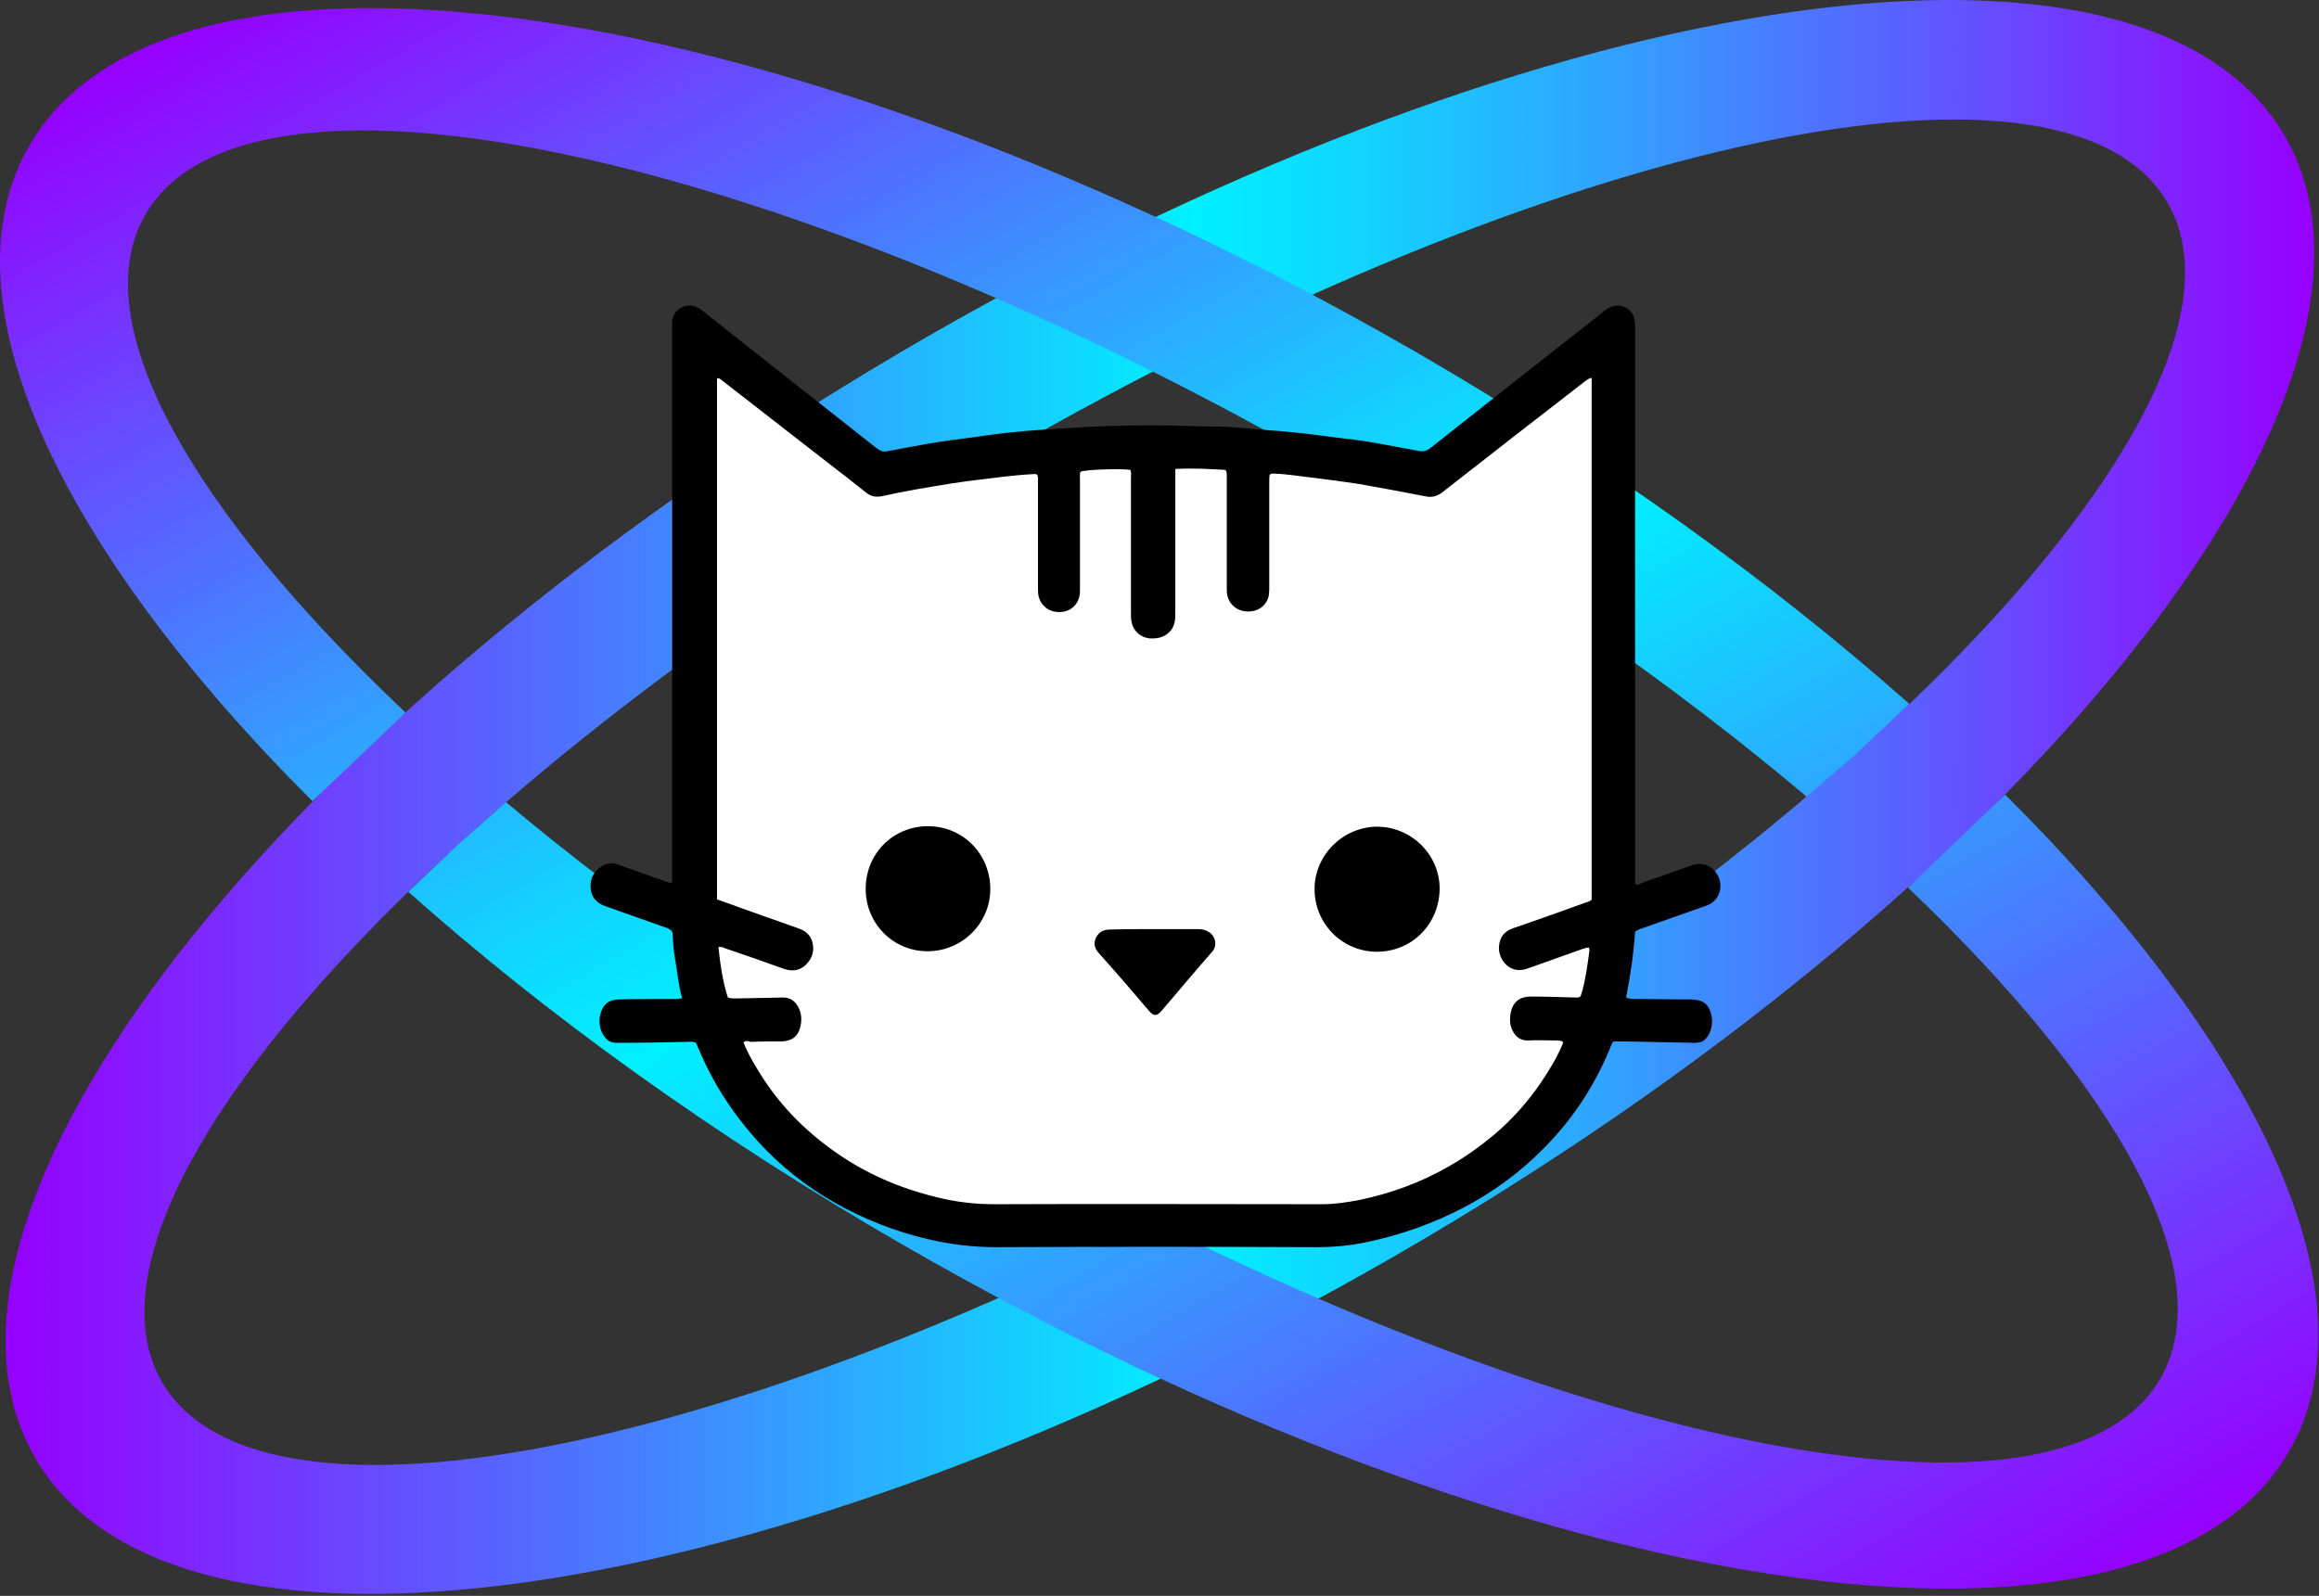 <svg width="1784" height="1228" viewBox="0 0 892 614" fill="none" xmlns="http://www.w3.org/2000/svg">
<rect x="0" y="0" width="892" height="614" fill="#333333" stroke="none"/>
<path d="M735.913 272.273L733.184 269.878L732.106 271.107L734.836 273.502L735.913 272.273Z" fill="#4483FF"/>
<path d="M730.686 269.497L694.225 305.96L698.076 309.812L734.537 273.349L730.686 269.497Z" fill="#4287FF"/>
<path d="M878.577 51.871C823.018 -42.365 584.445 -4.598 345.691 135.94C106.754 276.842 -41.764 467.132 13.794 561.369C69.353 655.605 307.926 617.838 546.68 477.3C785.435 336.58 933.953 146.108 878.577 51.871ZM521.08 428.819C308.107 554.287 102.76 600.407 62.453 531.953C22.146 463.5 162.131 306.257 374.922 180.789C587.895 55.321 793.06 9.202 833.549 77.655C873.856 146.108 733.871 303.352 521.08 428.819Z" fill="url(#paint0_linear_39_1304)"/>
<path d="M771.273 305.712L733.871 341.482C814.667 418.47 854.429 489.465 831.007 530.319C791.245 599.136 585.535 554.65 371.654 431.18C304.294 392.323 244.197 350.198 194.631 308.617L175.567 325.504L157.047 343.116C210.064 390.326 274.337 436.809 346.962 478.752C586.987 617.293 825.924 652.882 880.574 558.282C914.526 498.907 868.954 403.036 771.273 305.712ZM544.865 135.577C304.839 -2.964 65.903 -38.552 11.252 56.048C-22.881 115.059 22.691 210.93 120.19 308.254L153.598 276.479L155.958 274.118C73.347 196.041 32.132 123.775 55.917 82.558C95.679 13.741 301.389 58.227 515.27 181.697C583.719 221.28 644.724 264.132 694.835 306.438L713.899 290.097L734.235 270.668C681.4 223.822 617.308 177.521 544.865 135.577Z" fill="url(#paint1_linear_39_1304)"/>
<path d="M622.755 258.503C622.937 221.825 622.392 185.328 621.303 148.65C621.121 141.024 611.68 136.848 606.051 142.295C589.348 158.819 569.376 178.247 546.499 186.055C545.228 183.513 542.686 181.515 538.692 181.879C527.253 182.423 515.633 182.242 504.195 181.697C502.924 181.152 501.653 180.789 500.019 180.971C498.929 181.152 498.022 181.152 496.932 181.334C491.667 180.971 486.583 180.608 481.318 180.244C479.139 179.881 476.779 179.7 474.6 179.7C450.089 177.702 425.76 175.16 401.249 175.342C379.098 175.523 357.674 180.789 335.705 181.697C329.713 181.879 325.174 181.515 320.635 177.521C316.459 173.889 312.828 169.713 308.833 165.9C301.934 159.182 295.216 152.282 288.317 145.564C288.498 144.474 288.498 143.385 288.68 142.295C289.588 132.49 276.697 131.219 272.339 138.119C267.8 140.298 264.714 145.564 268.345 150.285C268.89 151.011 269.434 151.556 269.797 152.282C263.987 211.657 259.812 271.031 265.622 330.769C268.163 356.734 270.887 383.426 281.236 407.575C291.585 431.361 309.923 448.429 334.071 457.871C361.124 468.584 390.9 468.402 419.587 468.947C450.634 469.492 482.589 472.215 513.636 469.855C541.778 467.676 564.474 454.603 582.267 432.995C582.993 432.088 583.719 431.18 584.446 430.272C587.169 429.546 589.348 427.73 590.255 424.28C590.437 423.735 590.437 423.19 590.618 422.646C604.962 404.125 615.856 384.878 619.487 360.547C624.208 327.138 622.574 292.276 622.755 258.503Z" fill="white"/>
<path d="M262.354 383.971C260.901 378.886 260.538 373.802 259.63 368.718C259.085 365.813 258.904 362.726 258.722 359.821C258.722 358.187 258.178 357.642 256.725 357.098C248.918 354.374 241.292 351.65 233.667 348.927C233.122 348.745 232.759 348.563 232.214 348.382C228.401 346.929 226.586 343.479 227.312 339.122C227.857 335.672 231.125 332.585 234.574 332.222C236.027 332.04 237.298 332.403 238.569 332.948C244.379 334.945 250.189 337.124 255.999 339.122C256.725 339.303 257.27 339.666 258.178 339.666C258.722 339.122 258.541 338.395 258.541 337.851C258.541 337.124 258.541 336.398 258.541 335.672C258.541 265.766 258.541 195.86 258.541 125.954C258.541 125.409 258.541 124.864 258.541 124.32C258.359 119.235 263.988 115.786 268.708 118.509C269.798 119.054 270.705 119.962 271.613 120.688C293.401 137.938 315.37 155.187 337.157 172.437C338.61 173.526 339.881 174.071 341.696 173.526C348.414 172.255 355.132 170.984 362.031 169.895C367.841 168.987 373.651 168.442 379.28 167.534C389.266 166.082 399.252 165.355 409.238 164.811C425.215 163.721 441.374 163.358 457.533 163.903C460.438 164.084 463.343 164.084 466.248 164.084C472.785 164.084 479.321 164.811 485.857 165.355C490.578 165.718 495.298 166.082 500.2 166.626C507.1 167.353 513.999 168.442 520.899 169.168C529.25 170.258 537.602 172.073 545.954 173.526C547.77 173.889 548.859 173.345 550.13 172.437C571.191 155.732 592.434 139.027 613.496 122.504C614.766 121.414 616.037 120.506 617.308 119.417C619.669 117.601 622.392 116.875 625.297 118.328C628.021 119.78 628.928 122.141 628.928 125.227C628.928 157.366 628.928 189.686 628.928 221.825C628.928 260.137 628.928 298.449 628.928 336.761C628.928 337.851 628.747 338.94 629.11 340.211C630.018 340.574 630.926 340.03 631.652 339.666C638.006 337.487 644.361 335.127 650.716 332.948C655.073 331.496 658.886 333.13 660.883 337.124C663.062 341.482 661.065 346.748 656.526 348.382C648.355 351.287 640.004 354.192 631.833 357.098C630.925 357.461 629.836 357.642 628.928 358.55C628.384 366.903 627.113 375.436 625.479 383.789C626.568 384.334 627.839 384.334 628.928 384.334C634.738 384.334 640.367 384.515 646.177 384.515C647.629 384.515 648.9 384.515 650.353 384.515C654.71 384.697 656.707 385.786 657.978 389.418C659.249 393.049 658.341 397.589 655.799 399.949C654.71 401.038 653.258 401.22 651.805 401.22C642.727 401.038 633.649 400.857 624.571 400.675C623.118 400.675 621.847 400.675 620.758 400.675C620.032 401.039 620.032 401.583 619.85 401.946C613.859 417.017 605.144 430.453 593.705 441.893C584.809 450.971 574.641 458.416 563.384 464.408C551.219 470.763 538.51 475.302 525.074 478.026C518.901 479.297 512.728 479.842 506.374 479.842C465.34 479.66 424.126 479.66 383.093 479.842C374.196 479.842 365.481 478.752 356.948 476.755C344.42 473.85 332.437 469.129 321.18 462.774C309.923 456.419 299.937 448.429 291.222 438.806C284.686 431.543 279.057 423.735 274.337 415.201C272.158 411.207 270.161 407.03 268.345 402.673C268.164 402.128 267.982 401.583 267.619 401.22C266.711 400.675 265.622 400.857 264.714 400.857C255.999 401.038 247.465 401.22 238.75 401.22C236.753 401.22 234.756 401.402 233.122 399.586C231.306 397.589 230.58 395.228 230.58 392.686C230.58 391.778 230.762 390.87 230.943 390.144C231.851 386.512 234.211 384.515 238.206 384.515C244.923 384.334 251.823 384.334 258.541 384.334C259.63 384.334 260.901 384.515 262.354 383.971ZM285.957 401.038C287.409 404.67 289.225 407.938 291.222 411.207C298.848 424.098 309.015 434.63 321.18 443.164C332.981 451.516 346.054 457.145 360.216 460.595C367.478 462.411 374.741 463.318 382.366 463.318C424.489 463.137 466.43 463.318 508.552 463.318C513.454 463.318 518.175 462.592 522.896 461.684C535.06 459.142 546.499 454.966 557.211 448.792C563.384 445.343 569.194 441.166 574.641 436.627C581.54 430.817 587.532 424.098 592.616 416.654C595.702 412.115 598.607 407.394 600.786 402.309C600.968 401.765 601.512 401.402 600.968 400.675C600.06 400.312 599.152 400.312 598.426 400.312C594.794 400.312 591.163 400.131 587.532 400.312C584.99 400.312 583.174 399.041 582.085 397.044C580.814 394.865 580.633 392.686 580.996 390.144C581.722 385.786 584.264 383.426 588.803 383.426C594.431 383.426 600.06 383.607 605.87 383.789C607.867 383.789 607.867 383.789 608.412 381.973C609.864 376.889 610.59 371.624 611.317 366.176C611.317 365.632 611.498 365.087 611.135 364.542C610.227 364.542 609.683 364.905 608.775 365.087C601.694 367.629 594.431 370.171 587.35 372.713C580.451 375.073 575.912 368.718 576.638 363.634C577.001 360.366 578.817 358.187 582.085 357.098C591.163 354.011 600.241 350.742 609.319 347.474C610.227 347.111 611.317 346.929 612.224 346.203C612.224 279.384 612.224 212.383 612.224 145.382C610.954 145.564 610.409 146.29 609.501 146.835C591.163 160.998 573.007 175.16 554.669 189.505C552.672 190.957 550.675 191.502 548.315 190.957C539.781 189.323 531.248 187.689 522.896 186.236C517.086 185.328 511.457 184.602 505.647 183.876C500.564 183.331 495.48 182.423 490.396 182.242C489.851 182.242 489.125 182.06 488.399 182.605C488.217 183.513 488.217 184.421 488.217 185.328C488.217 198.765 488.217 212.201 488.217 225.638C488.217 226.727 488.217 227.817 488.036 229.088C487.31 232.719 484.404 235.08 480.592 235.261C476.597 235.443 473.329 233.264 472.24 229.633C471.877 228.543 471.877 227.454 471.877 226.183C471.877 212.02 471.877 197.857 471.877 183.694C471.877 182.786 472.058 181.697 471.332 180.789C464.977 180.426 458.804 180.063 452.086 180.426C452.086 181.697 452.086 182.605 452.086 183.513C452.086 192.591 452.086 201.67 452.086 210.749C452.086 219.283 452.086 227.817 452.086 236.532C452.086 238.893 451.723 241.072 450.089 242.887C447.91 245.248 445.187 245.793 442.1 245.611C438.832 245.248 436.109 242.887 435.383 239.801C435.02 238.53 435.019 237.259 435.019 235.988C435.019 218.557 435.019 201.125 435.019 183.876C435.019 182.786 435.201 181.878 434.838 180.789C431.388 180.244 417.589 180.608 415.592 181.515C415.229 182.423 415.411 183.513 415.411 184.421C415.411 198.402 415.411 212.383 415.411 226.364C415.411 227.635 415.411 228.725 415.048 229.996C413.958 233.627 410.69 235.806 406.696 235.443C403.065 235.261 400.16 232.719 399.433 229.088C399.252 227.998 399.252 226.909 399.252 225.638C399.252 212.201 399.252 198.765 399.252 185.328C399.252 184.421 399.433 183.331 398.888 182.605C398.344 182.242 397.799 182.423 397.254 182.423C393.623 182.605 390.174 182.968 386.724 183.331C379.643 184.239 372.562 184.965 365.663 186.055C356.766 187.507 347.869 188.96 338.973 190.957C336.794 191.32 334.979 190.957 333.344 189.686C328.079 185.51 322.814 181.334 317.549 177.339C304.476 167.171 291.404 157.003 278.331 146.835C277.605 146.29 276.879 145.382 275.789 145.564C275.789 212.383 275.789 279.202 275.789 346.021C278.694 347.111 281.599 348.019 284.323 349.108C291.948 351.832 299.755 354.555 307.381 357.279C309.923 358.187 311.739 359.821 312.465 362.363C313.373 365.813 312.465 368.718 309.923 371.26C307.381 373.621 304.476 373.802 301.39 372.713C293.945 369.989 286.501 367.447 279.057 364.905C278.331 364.542 277.423 364.179 276.334 364.361C277.06 371.079 277.968 377.615 279.965 383.789C281.054 384.152 281.962 384.152 282.688 384.152C288.862 383.97 295.035 383.97 301.208 383.789C303.931 383.789 305.747 385.06 307.018 387.42C308.289 389.781 308.47 392.141 307.926 394.683C307.199 398.496 304.839 400.494 300.845 400.675C296.85 400.675 292.675 400.675 288.68 400.857C287.772 400.494 286.865 400.312 285.957 401.038Z" fill="black"/>
<path d="M356.948 317.877C370.383 317.877 380.914 328.59 380.914 342.027C380.914 355.282 370.02 365.995 356.766 365.995C343.512 365.995 332.981 355.282 332.981 342.027C332.981 328.409 343.512 317.877 356.948 317.877Z" fill="black"/>
<path d="M529.977 366.176C516.722 366.358 505.829 355.826 505.647 342.39C505.466 329.316 516.178 318.422 529.25 318.059C542.504 317.877 553.58 328.409 553.761 341.664C553.761 355.463 543.231 365.995 529.977 366.176Z" fill="black"/>
<path d="M444.098 357.46C449.545 357.46 455.173 357.46 460.62 357.46C462.072 357.46 463.343 357.642 464.614 358.368C467.519 359.821 468.427 363.816 466.248 366.176C459.712 373.621 453.357 381.247 446.821 388.873C445.005 391.052 443.735 391.052 441.919 388.873C435.564 381.428 429.21 373.984 422.673 366.721C421.039 364.905 420.494 362.908 421.584 360.729C422.673 358.55 424.489 357.642 426.849 357.642C432.659 357.461 438.288 357.46 444.098 357.46Z" fill="black"/>
<defs>
<linearGradient id="paint0_linear_39_1304" x1="2.189" y1="306.714" x2="890.216" y2="306.714" gradientUnits="userSpaceOnUse">
<stop stop-color="#9600FF"/>
<stop offset="0.514" stop-color="#00F0FF"/>
<stop offset="0.573" stop-color="#0EDAFF"/>
<stop offset="0.695" stop-color="#31A2FF"/>
<stop offset="0.868" stop-color="#6948FF"/>
<stop offset="1" stop-color="#9600FF"/>
</linearGradient>
<linearGradient id="paint1_linear_39_1304" x1="668.781" y1="693.234" x2="222.922" y2="-78.966" gradientUnits="userSpaceOnUse">
<stop stop-color="#9600FF"/>
<stop offset="0.514" stop-color="#00F0FF"/>
<stop offset="0.573" stop-color="#0EDAFF"/>
<stop offset="0.695" stop-color="#31A2FF"/>
<stop offset="0.868" stop-color="#6948FF"/>
<stop offset="1" stop-color="#9600FF"/>
</linearGradient>
</defs>
</svg>
